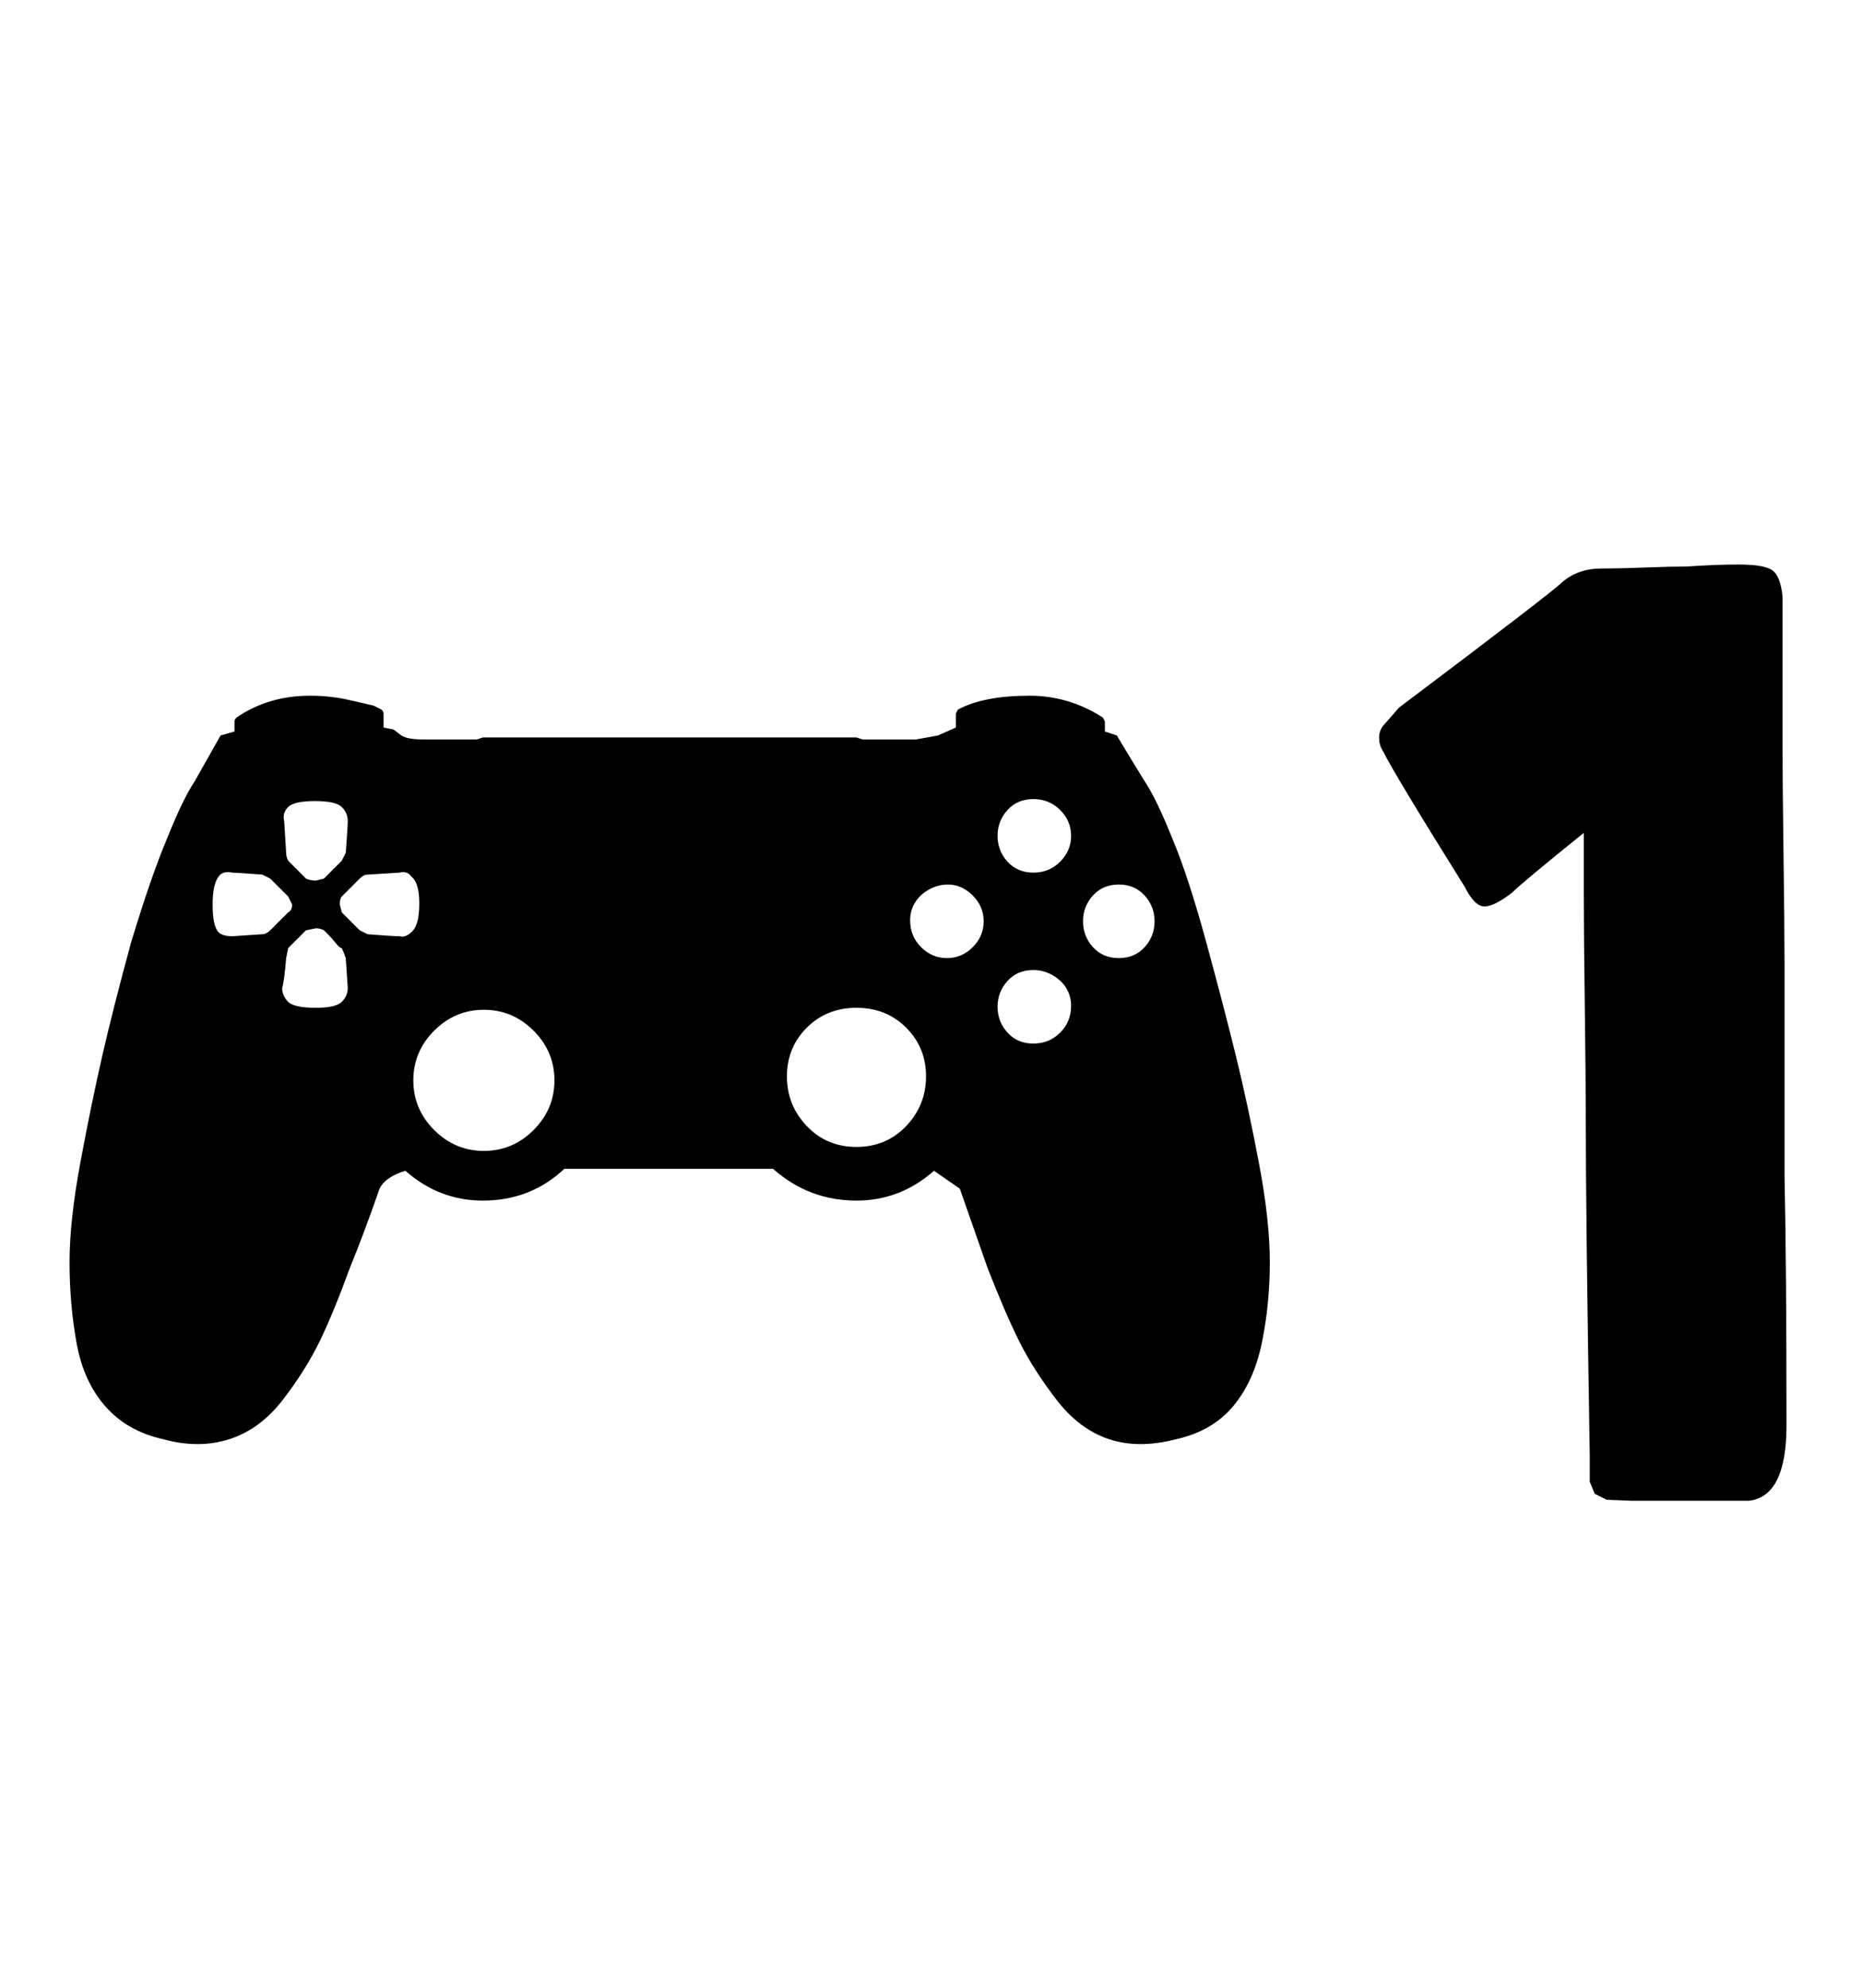 <svg xmlns="http://www.w3.org/2000/svg" width="30" height="32"><path d="M25.6 23.424v.432l.08.192.192.096.4.016h1.888q.608-.064.608-1.216 0-2.56-.032-4.032v-3.424q0-.576-.016-1.744T28.704 12V9.6q-.032-.32-.16-.416T28 9.088q-.384 0-.832.032-.256 0-.672.016t-.704.016q-.384 0-.64.224-.16.16-2.624 2.016l-.224.256q-.096.096-.096.224t.064.224q.192.384 1.312 2.176.16.32.32.32t.448-.224q.16-.16 1.152-.96v.992q0 .64.016 1.808t.016 1.84q0 1.504.064 5.376zm-22.976-.256q-.576-.128-.928-.528t-.464-1.024-.112-1.296.176-1.616.352-1.712.464-1.824q.32-1.056.576-1.664.256-.64.448-.928l.416-.736.224-.064v-.16q0-.032.032-.064.512-.352 1.184-.352.32 0 .608.064t.416.096l.128.064q.032.032.032.064v.224l.16.032.128.096q.096.064.352.064h.864l.096-.032h6.016l.096.032h.864l.352-.064.288-.128v-.224l.032-.064q.416-.224 1.152-.224.64 0 1.184.352l.032.064v.16l.192.064q.288.48.448.736.192.288.448.928.256.608.544 1.664t.48 1.84.368 1.712.176 1.6-.128 1.296-.464 1.024-.912.528q-.608.16-1.088 0t-.848-.64-.592-.928-.512-1.184l-.448-1.28-.416-.288q-.544.48-1.248.48-.768 0-1.344-.512h-3.36q-.544.512-1.312.512-.704 0-1.248-.48-.32.096-.416.288-.256.736-.48 1.28-.256.704-.48 1.168t-.592.944-.864.64-1.072 0zm14.016-9.12q.256 0 .432-.176t.176-.416-.176-.416-.432-.176-.416.176-.16.416.16.416.416.176zm-11.552.128.128-.032.288-.288.064-.128q.032-.416.032-.512 0-.128-.096-.224t-.432-.096-.432.096-.064.224l.032.512q0 .064.032.128l.288.288q.064.032.16.032zm1.344.896q.096.032.208-.08t.112-.448-.128-.432q-.064-.096-.192-.064l-.512.032q-.064 0-.128.064l-.288.288q-.032.032-.032.128l.032.128.288.288.128.064q.416.032.512.032zm-2.688 0 .48-.032q.064 0 .128-.064l.288-.288q.064-.032.064-.128l-.064-.128-.288-.288-.128-.064q-.416-.032-.48-.032-.16-.032-.224.064-.096.128-.096.448 0 .352.096.448.064.064.224.064zm11.504.352q.24 0 .416-.176t.176-.416-.176-.416-.4-.176q-.16 0-.304.08t-.224.208-.08.288q0 .256.176.432t.416.176zm2.768 0q.256 0 .416-.176t.16-.416-.16-.416-.416-.176-.416.176-.16.416.16.416.416.176zm-12.928.8q.32 0 .416-.096t.096-.224l-.032-.48q-.032-.096-.064-.16-.032 0-.096-.08t-.128-.144l-.064-.064q-.064-.032-.128-.032l-.16.032-.288.288-.032.16q-.032.384-.064.48 0 .128.096.224t.448.096zm11.552.576q.256 0 .432-.176t.176-.432q0-.16-.08-.288t-.224-.208-.304-.08q-.256 0-.416.176t-.16.416.16.416.416.176zm-2.848 1.664q.48 0 .8-.336t.32-.8-.32-.784-.8-.32-.8.32-.32.784.32.8.8.336zm-6 .064q.464 0 .8-.336t.336-.8-.336-.8-.8-.336-.8.336-.336.8.336.8.8.336z"/></svg>